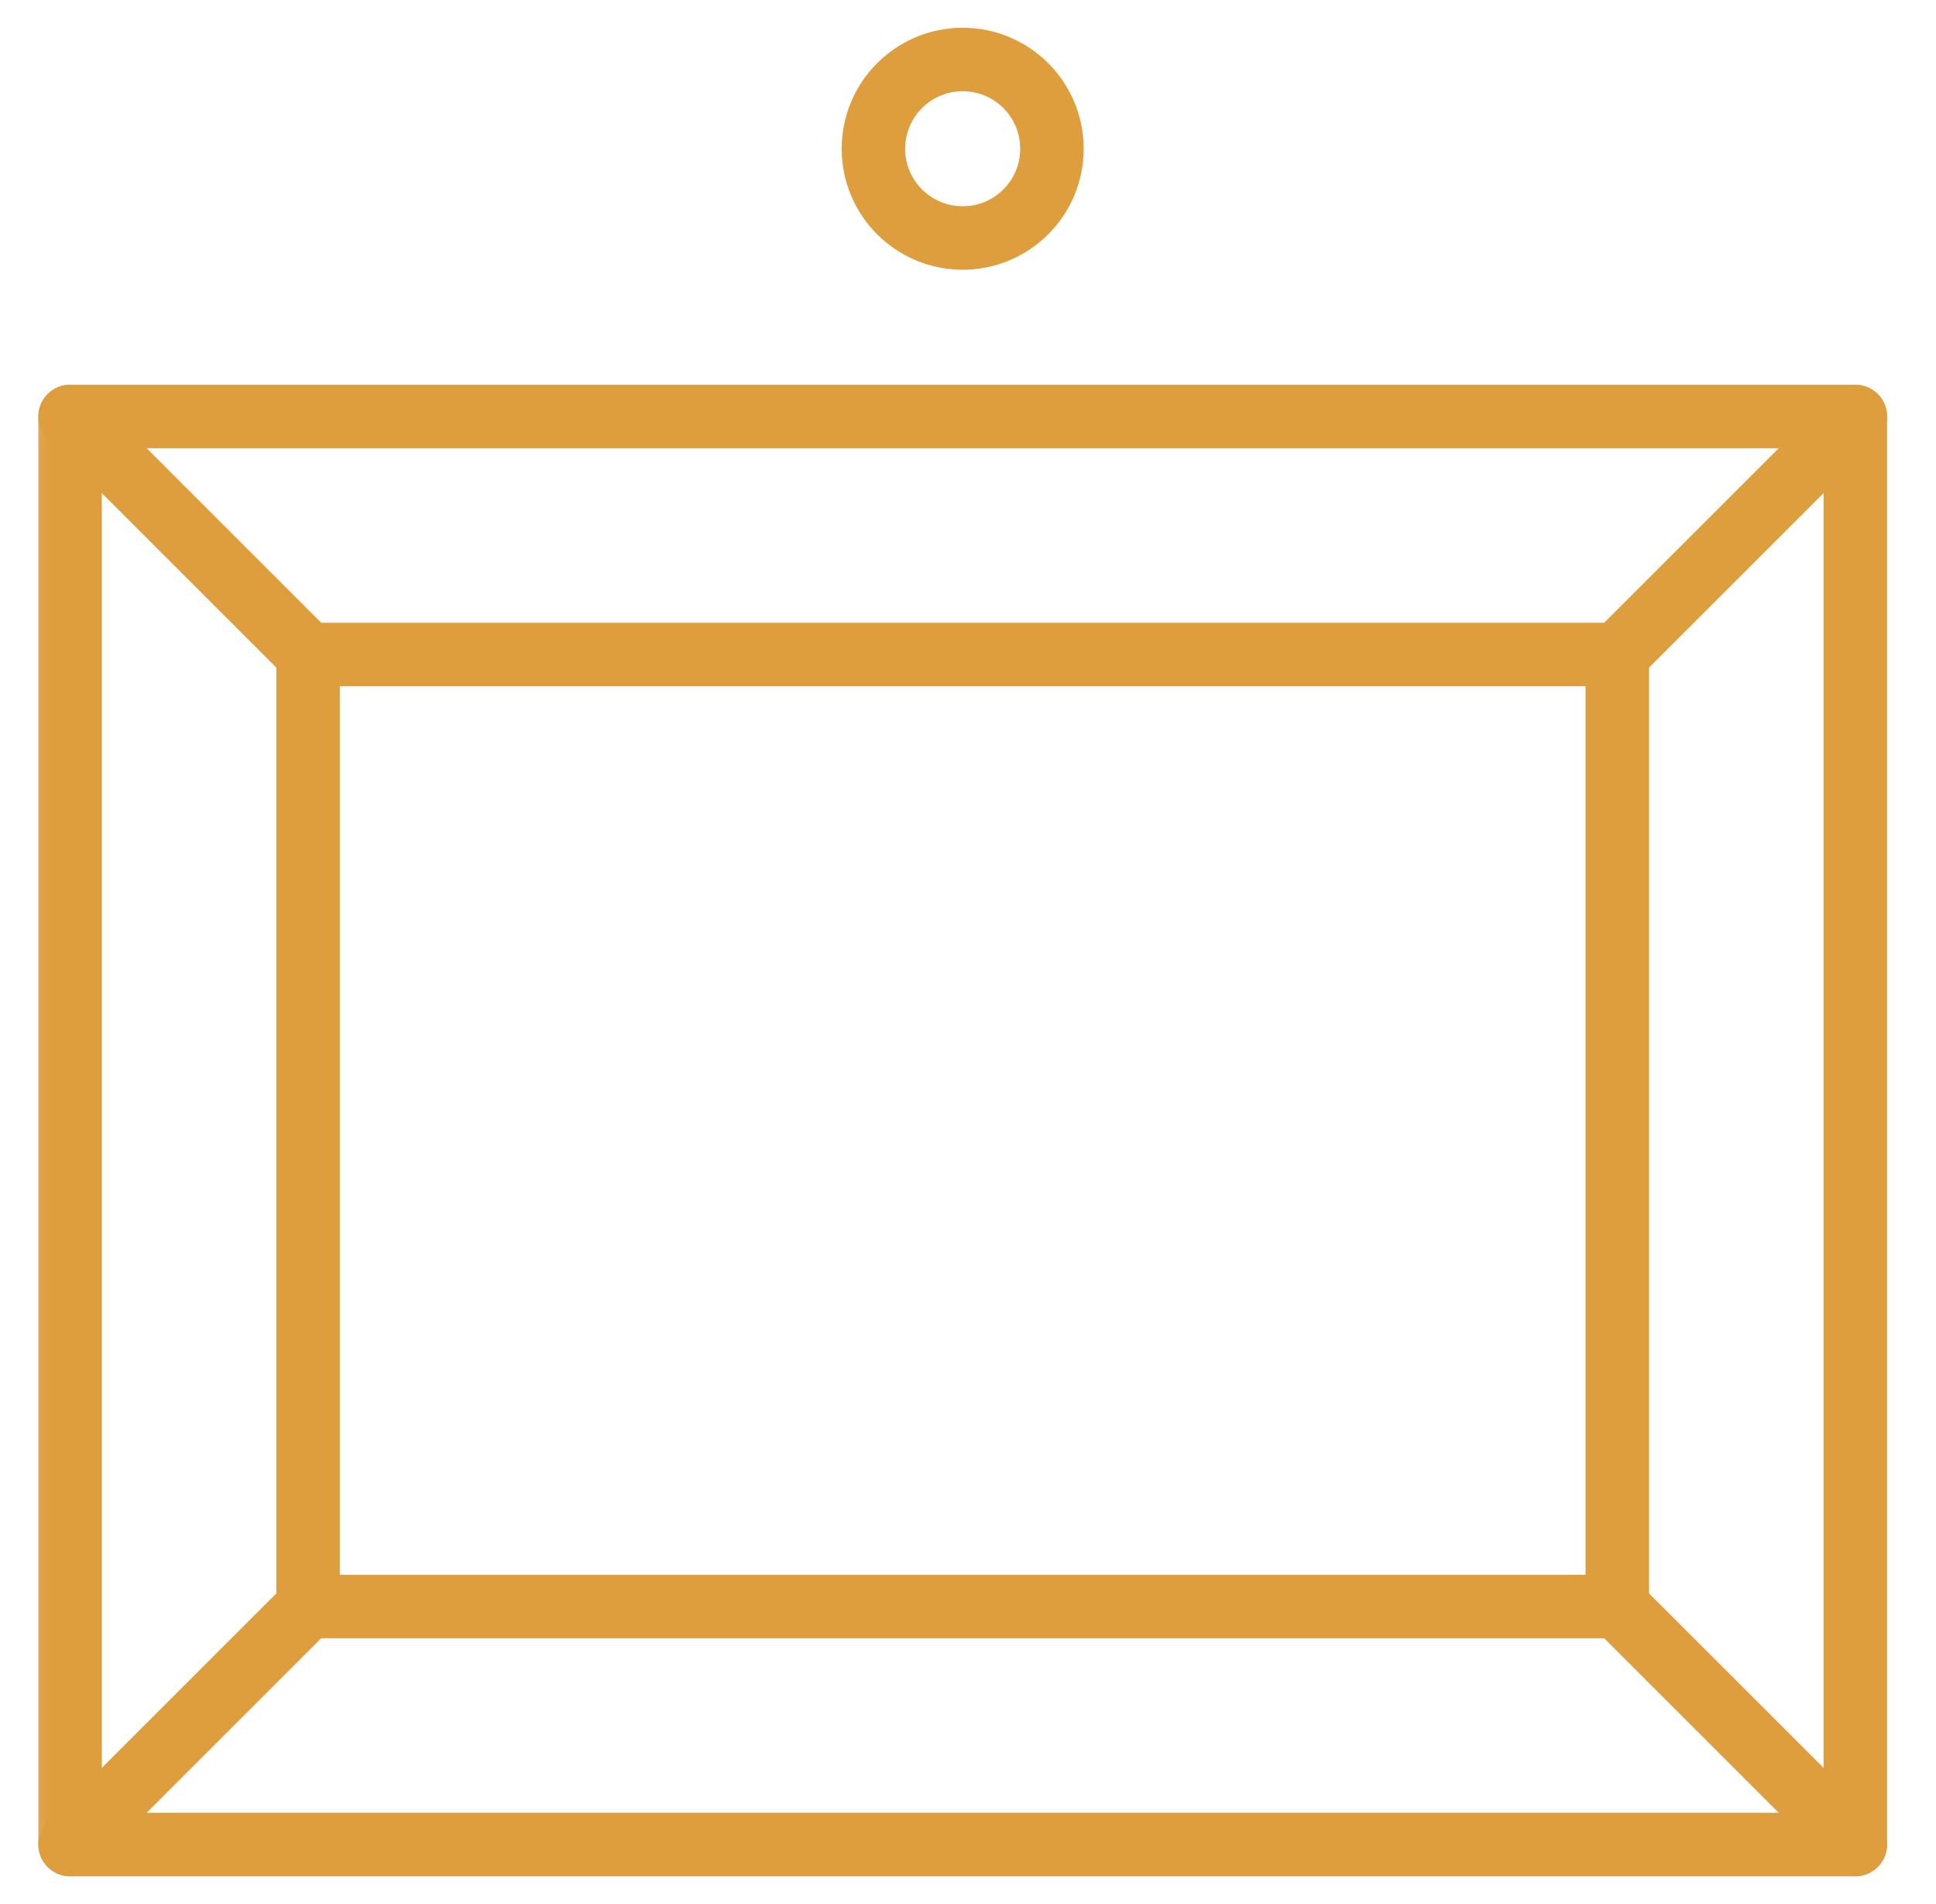 <svg width="61" height="60" viewBox="0 0 61 60" fill="none" xmlns="http://www.w3.org/2000/svg">
<path fill-rule="evenodd" clip-rule="evenodd" d="M30.333 1.875C31.886 1.875 33.145 3.134 33.145 4.688C33.145 6.241 31.886 7.5 30.333 7.5C28.78 7.5 27.52 6.241 27.52 4.688C27.52 3.134 28.78 1.875 30.333 1.875Z" stroke="#DF9E3D" stroke-width="2" stroke-linecap="round" stroke-linejoin="round"/>
<path d="M2.208 13.125L9.708 20.625" stroke="#DF9E3D" stroke-width="2" stroke-linecap="round" stroke-linejoin="round"/>
<path d="M58.458 13.125L50.958 20.625" stroke="#DF9E3D" stroke-width="2" stroke-linecap="round" stroke-linejoin="round"/>
<path d="M58.458 58.125L50.958 50.625" stroke="#DF9E3D" stroke-width="2" stroke-linecap="round" stroke-linejoin="round"/>
<path d="M2.208 58.125L9.708 50.625" stroke="#DF9E3D" stroke-width="2" stroke-linecap="round" stroke-linejoin="round"/>
<mask id="mask0_4733_4501" style="mask-type:luminance" maskUnits="userSpaceOnUse" x="0" y="0" width="61" height="60">
<path fill-rule="evenodd" clip-rule="evenodd" d="M0.333 60H60.333V0H0.333V60Z" fill="white"/>
</mask>
<g mask="url(#mask0_4733_4501)">
<path fill-rule="evenodd" clip-rule="evenodd" d="M2.208 58.125H58.458V13.125H2.208V58.125Z" stroke="#DF9E3D" stroke-width="2" stroke-linecap="round" stroke-linejoin="round"/>
<path fill-rule="evenodd" clip-rule="evenodd" d="M9.708 50.625H50.958V20.625H9.708V50.625Z" stroke="#DF9E3D" stroke-width="2" stroke-linecap="round" stroke-linejoin="round"/>
</g>
</svg>
